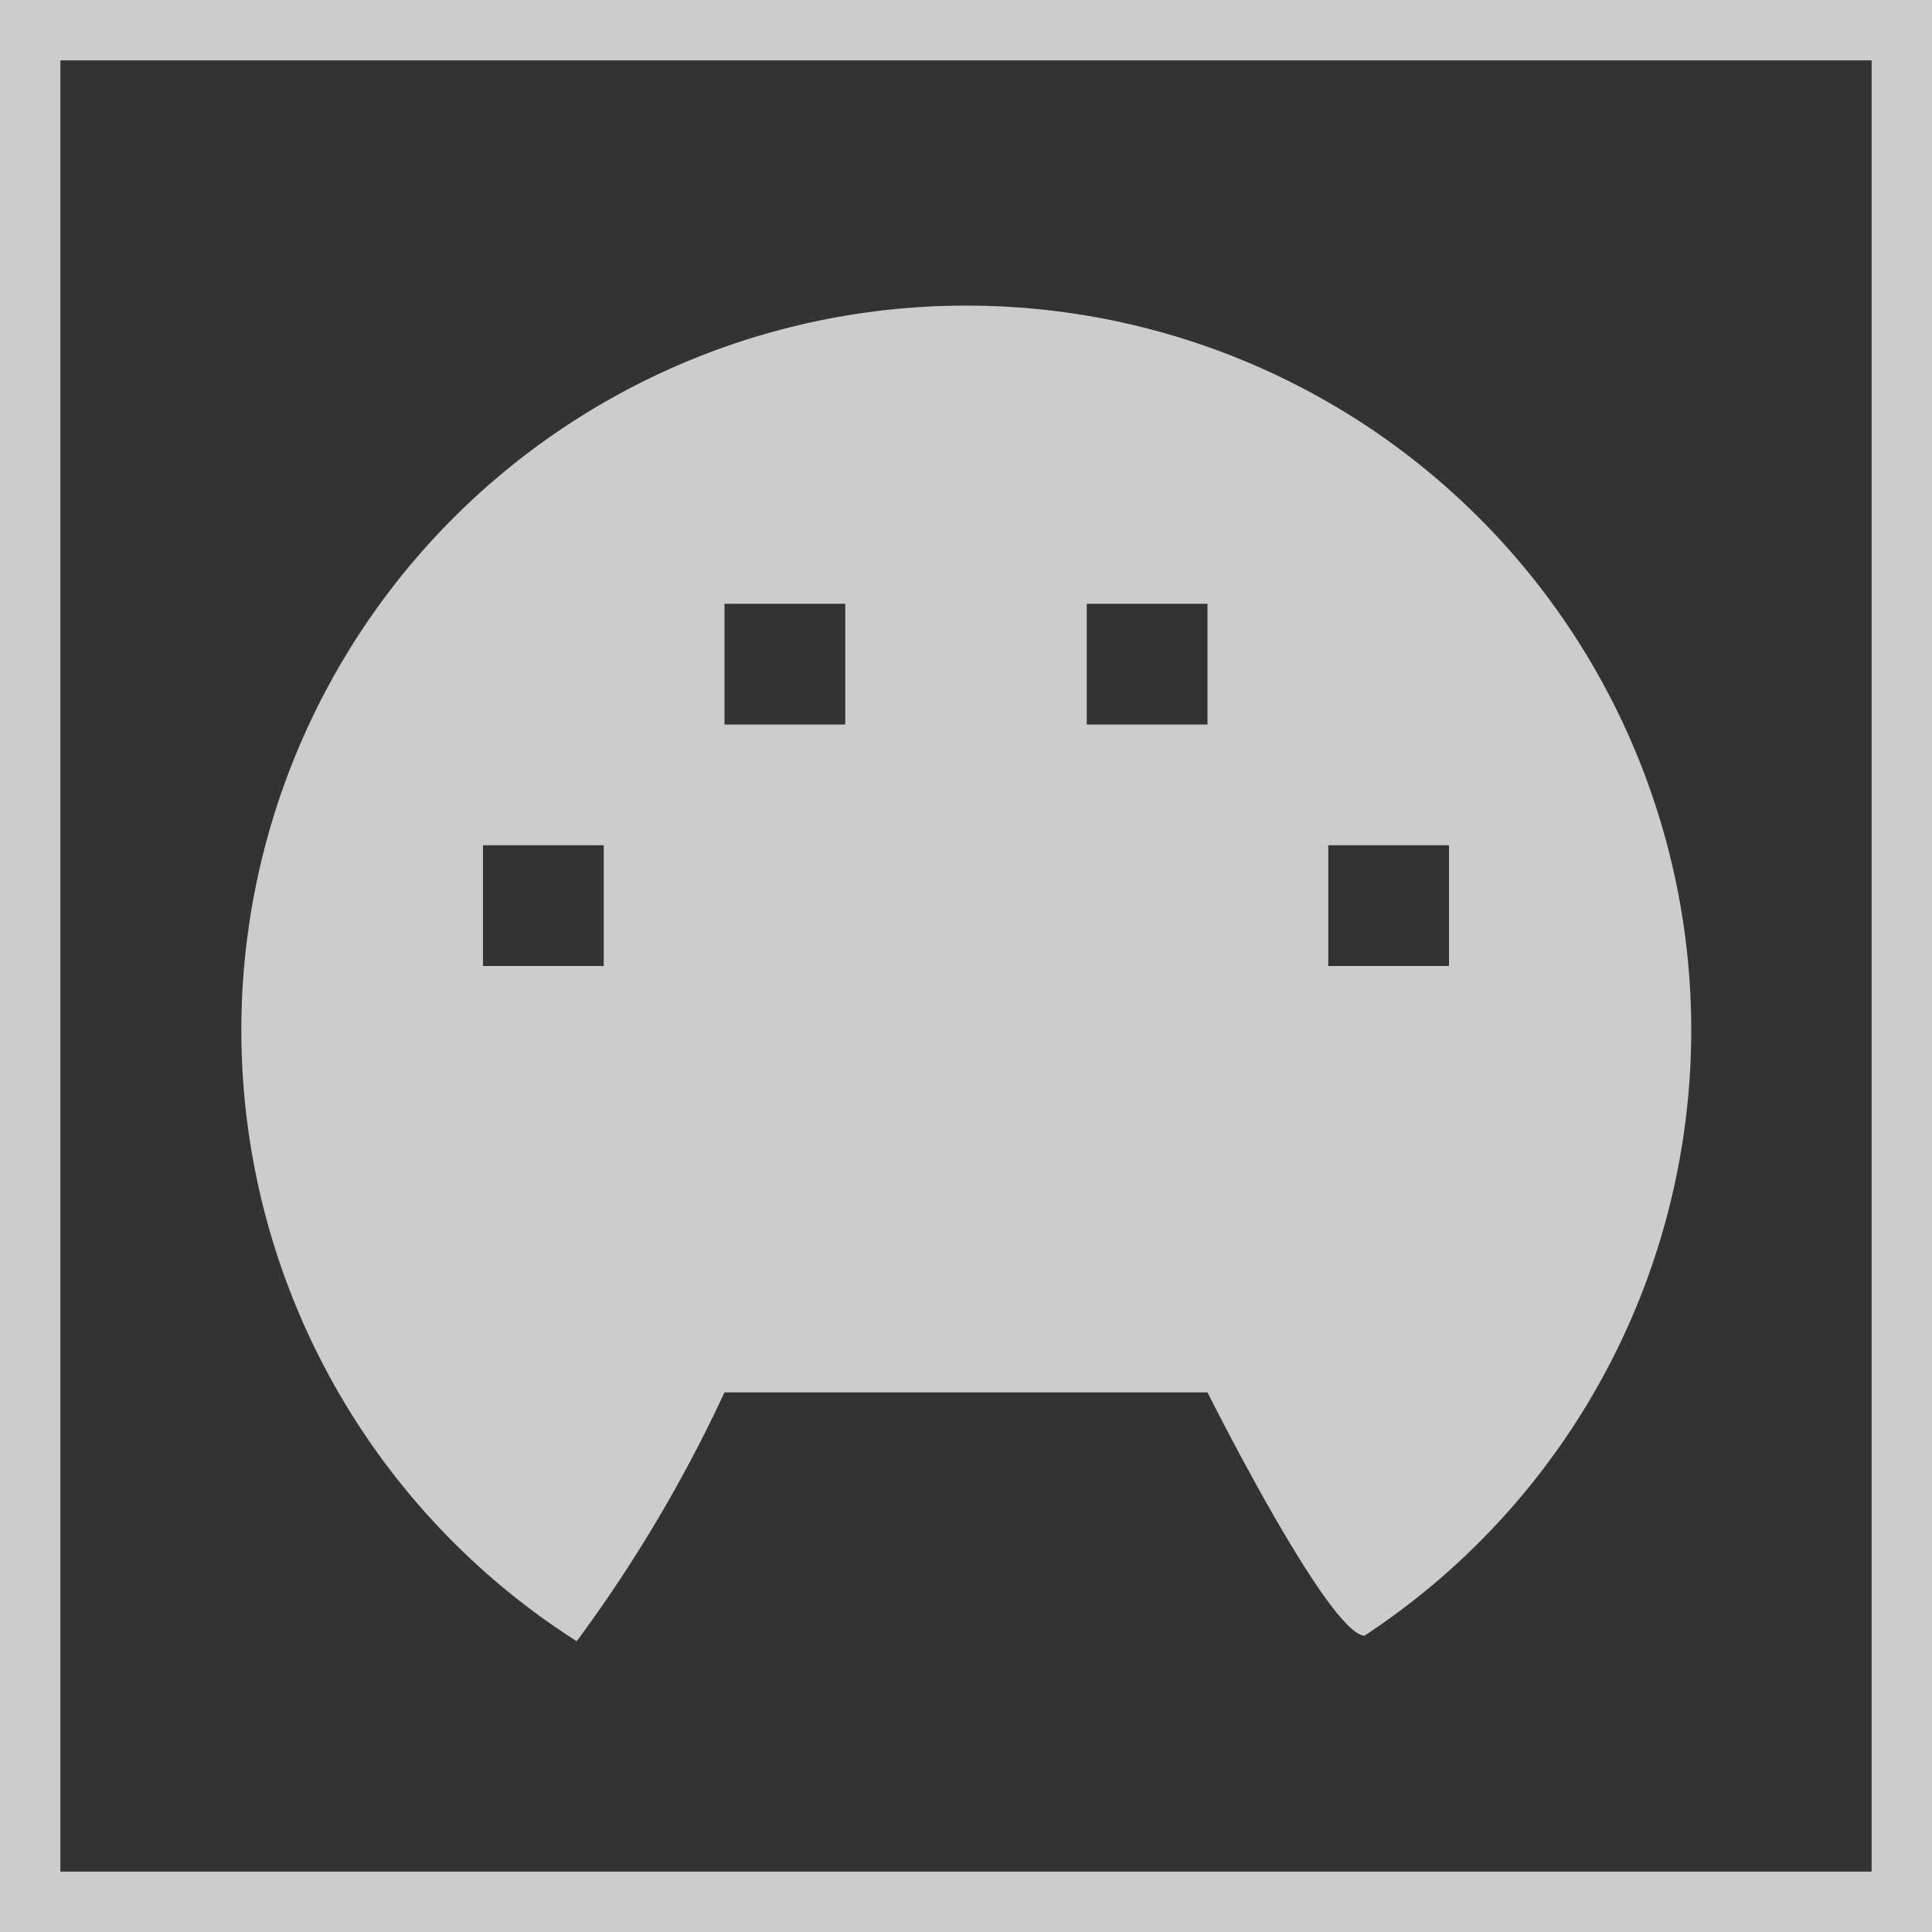 <svg xmlns="http://www.w3.org/2000/svg" width="16" height="16" viewBox="0 0 16 16">
  <defs>
    <style>
      .cls-1 {
        fill: #333;
      }

      .cls-2 {
        fill: #ccc;
        fill-rule: evenodd;
      }

      .cls-3 {
        fill: none;
        stroke: #ccc;
        stroke-width: 1px;
      }
    </style>
  </defs>
  <rect id="矩形_1" data-name="矩形 1" class="cls-1" width="16" height="16"/>
  <path id="MIDI" class="cls-2" d="M8,2.531a6,6,0,0,1,3.3,11.015C11,13.531,10,11.531,10,11.531H6a11.851,11.851,0,0,1-1.224,2.061A6,6,0,0,1,8,2.531ZM6,5H7V6H6V5ZM9,5h1V6H9V5ZM5,7V8H4V7H5Zm6,0V8h1V7H11Z"/>
  <rect id="矩形_2" data-name="矩形 2" class="cls-3" width="16" height="16"/>
</svg>

